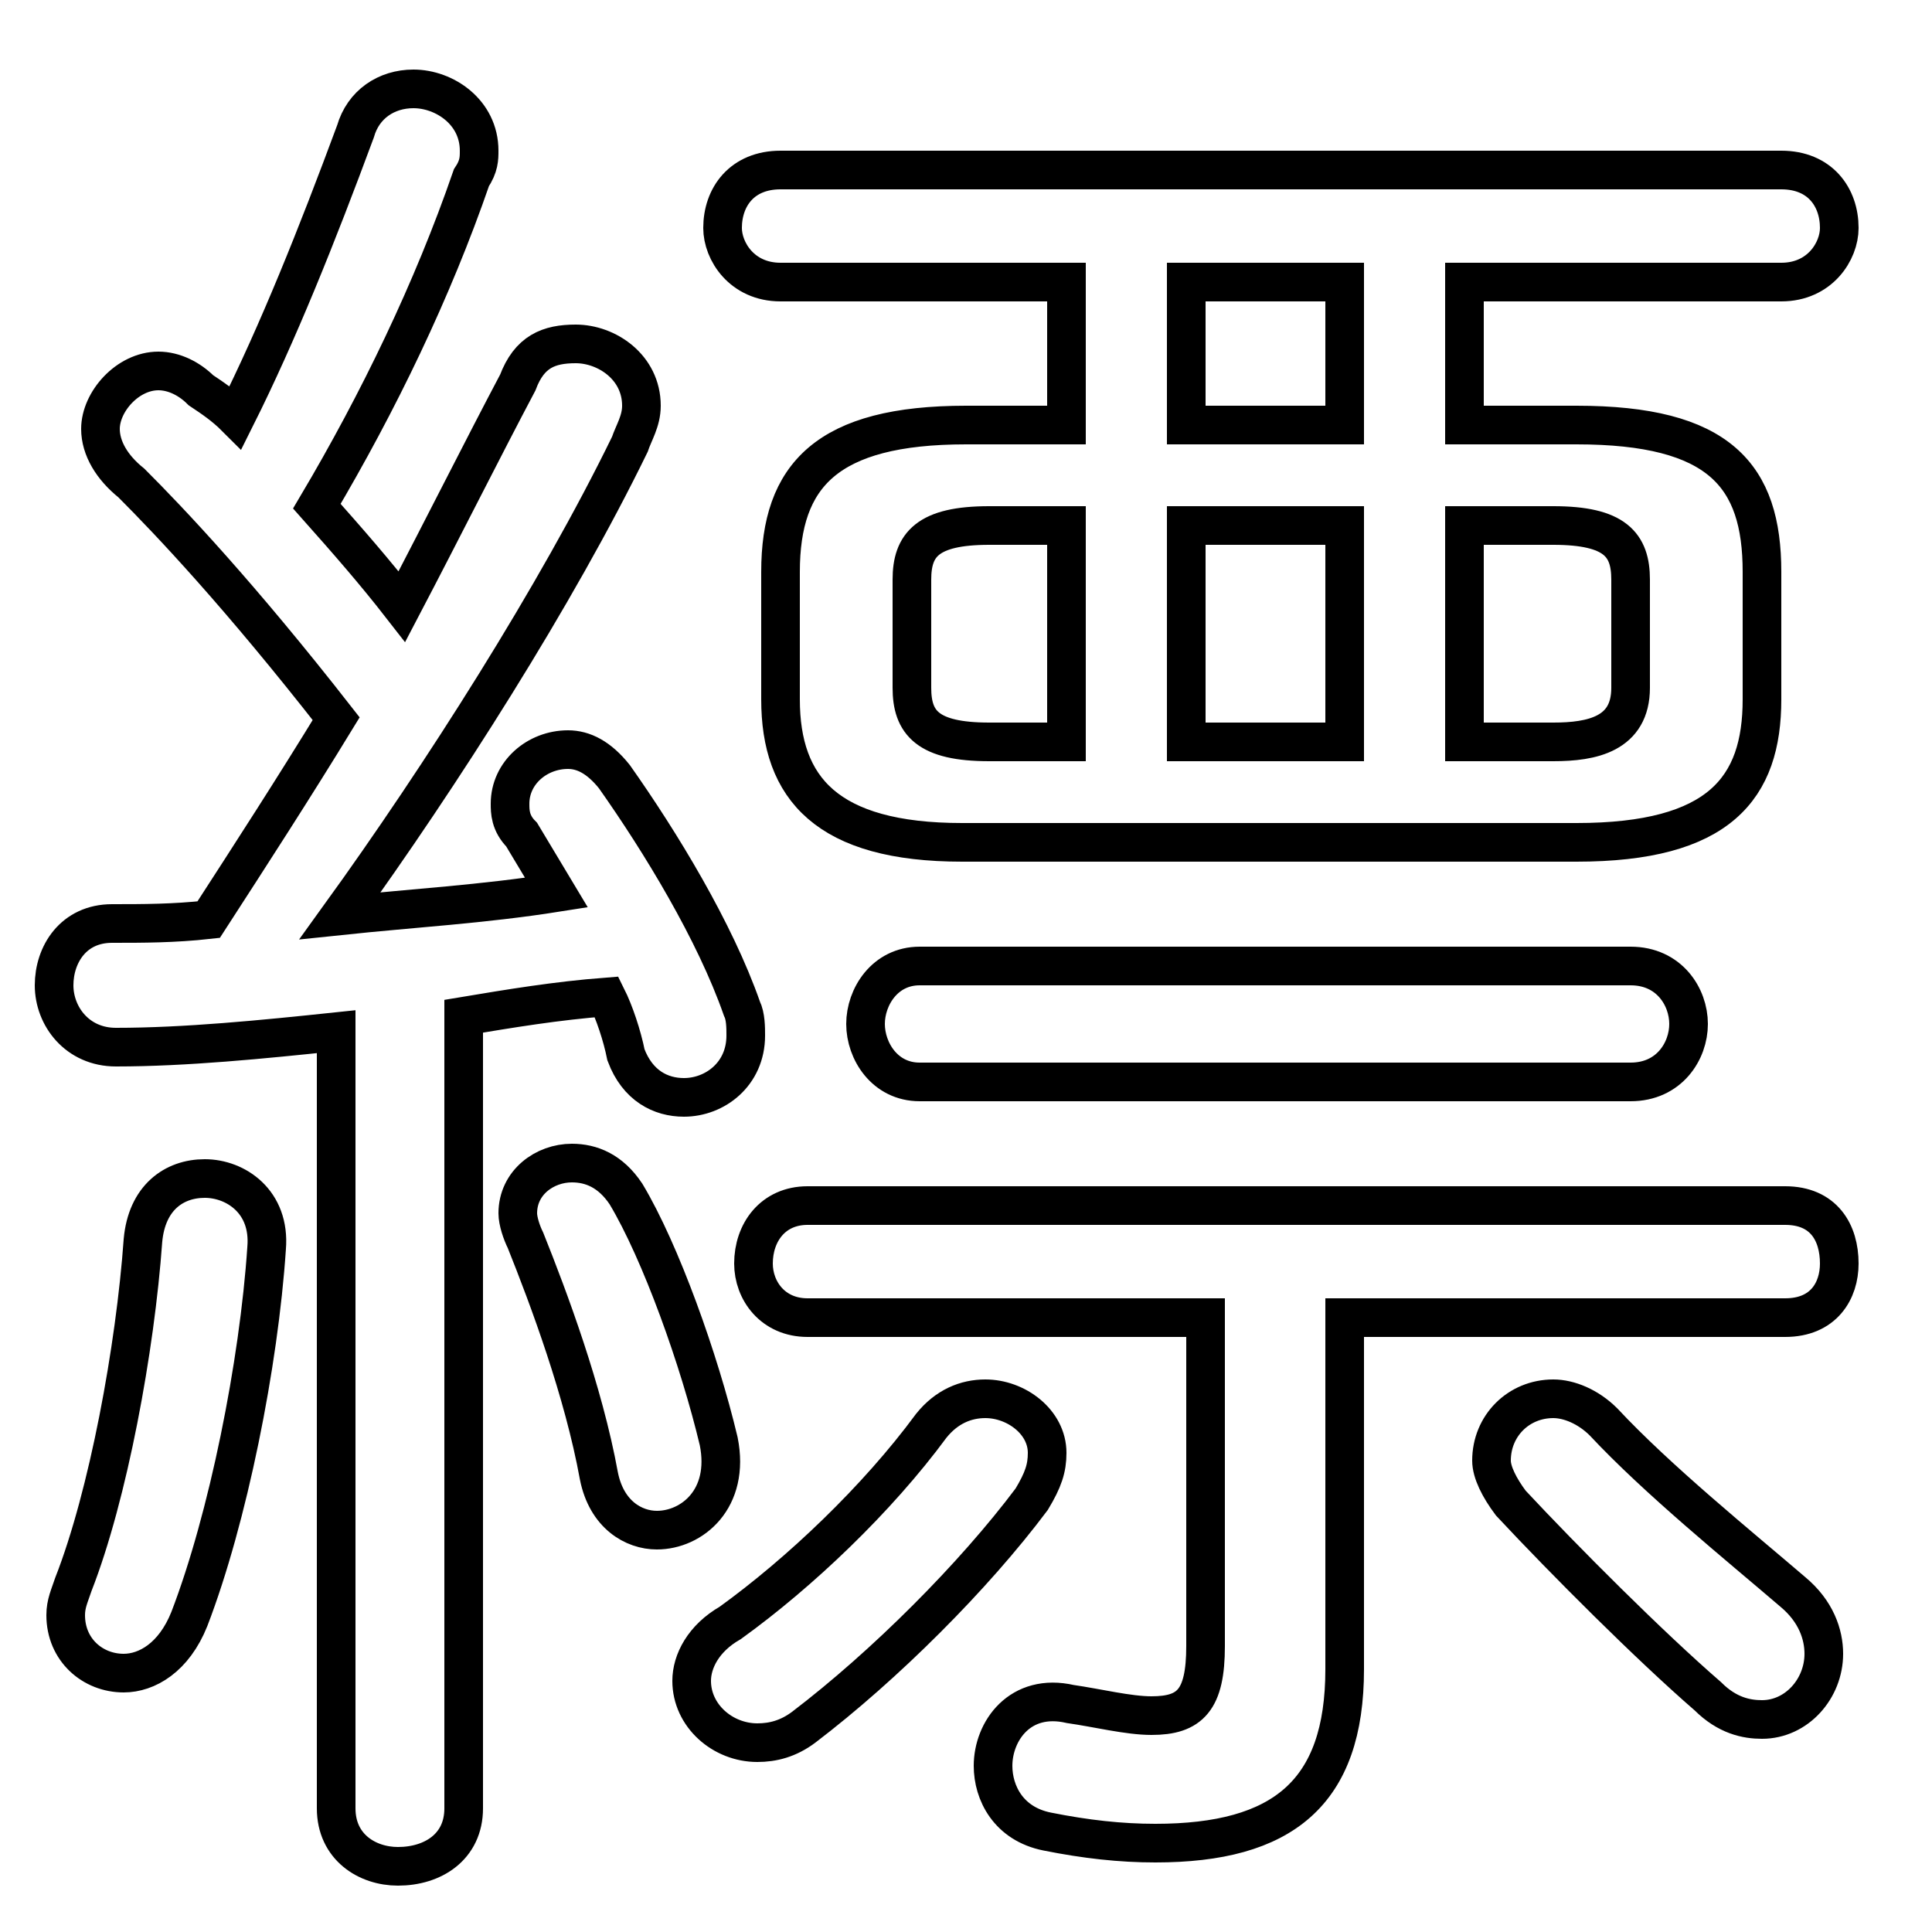 <svg xmlns="http://www.w3.org/2000/svg" viewBox="0 -44.0 50.0 50.0">
    <rect x="0" y="-44.0" width="50.0" height="50.0" fill="#808080" stroke="none"/>
    <g transform="scale(1, -1)">
        <!-- ボディの枠 -->
        <rect x="0" y="-6.0" width="50.0" height="50.0"
            stroke="white" fill="white"/>
        <!-- グリフ座標系の原点 -->
        <circle cx="0" cy="0" r="5" fill="white"/>
        <!-- グリフのアウトライン -->
        <g style="fill:none;stroke:#000000;stroke-width:1;">
<path d="M 8.7 -2.8 C 8.7 -3.8 9.5 -4.3 10.3 -4.3 C 11.2 -4.3 12.0 -3.8 12.0 -2.8 L 12.0 17.7 C 13.2 17.9 14.4 18.1 15.7 18.2 C 15.9 17.8 16.1 17.2 16.2 16.7 C 16.5 15.9 17.1 15.6 17.7 15.6 C 18.5 15.6 19.3 16.2 19.3 17.2 C 19.3 17.4 19.3 17.7 19.2 17.9 C 18.5 19.9 17.1 22.2 15.9 23.9 C 15.5 24.4 15.1 24.6 14.7 24.6 C 13.9 24.6 13.2 24.0 13.2 23.2 C 13.2 23.0 13.2 22.7 13.5 22.4 C 13.8 21.9 14.1 21.4 14.4 20.9 C 12.5 20.6 10.7 20.5 8.8 20.3 C 11.4 23.9 14.4 28.6 16.3 32.5 C 16.4 32.8 16.6 33.1 16.6 33.5 C 16.6 34.5 15.7 35.1 14.9 35.1 C 14.2 35.1 13.7 34.9 13.4 34.1 C 12.5 32.4 11.5 30.4 10.4 28.3 C 9.7 29.2 9.0 30.0 8.2 30.9 C 9.8 33.6 11.2 36.5 12.2 39.4 C 12.4 39.7 12.4 39.9 12.4 40.1 C 12.4 41.1 11.5 41.7 10.7 41.7 C 10.0 41.7 9.4 41.3 9.2 40.6 C 8.2 37.9 7.2 35.4 6.1 33.2 C 5.8 33.5 5.5 33.7 5.2 33.9 C 4.9 34.2 4.5 34.4 4.1 34.4 C 3.3 34.4 2.6 33.6 2.6 32.9 C 2.6 32.4 2.9 31.9 3.4 31.5 C 4.4 30.5 6.2 28.6 8.7 25.4 C 7.6 23.6 6.5 21.9 5.4 20.2 C 4.5 20.1 3.7 20.1 2.9 20.1 C 1.9 20.1 1.4 19.3 1.4 18.5 C 1.4 17.7 2.0 16.9 3.0 16.9 C 4.8 16.9 6.8 17.1 8.7 17.3 Z M 3.7 11.9 C 3.5 9.1 2.8 5.3 1.9 3.0 C 1.8 2.7 1.7 2.5 1.7 2.2 C 1.7 1.3 2.4 0.7 3.2 0.7 C 3.8 0.7 4.5 1.1 4.9 2.1 C 5.9 4.7 6.7 8.7 6.9 11.7 C 7.0 12.9 6.1 13.5 5.3 13.5 C 4.5 13.5 3.8 13.0 3.7 11.9 Z M 16.2 13.1 C 15.8 13.7 15.3 13.9 14.8 13.9 C 14.1 13.9 13.4 13.4 13.4 12.6 C 13.4 12.4 13.5 12.1 13.6 11.9 C 14.2 10.4 15.1 8.0 15.5 5.8 C 15.7 4.8 16.4 4.4 17.0 4.4 C 17.9 4.4 18.9 5.2 18.6 6.7 C 18.1 8.8 17.1 11.6 16.2 13.1 Z M 40.8 22.2 C 44.5 22.2 45.6 23.6 45.6 25.9 L 45.6 29.2 C 45.6 31.7 44.5 33.0 40.8 33.0 L 37.9 33.0 L 37.9 36.7 L 46.1 36.7 C 47.1 36.7 47.6 37.5 47.6 38.1 C 47.6 38.9 47.1 39.6 46.1 39.6 L 20.2 39.6 C 19.2 39.6 18.7 38.9 18.7 38.1 C 18.7 37.5 19.2 36.7 20.2 36.7 L 27.6 36.7 L 27.6 33.0 L 25.0 33.0 C 21.4 33.0 20.2 31.7 20.2 29.2 L 20.2 25.9 C 20.2 23.6 21.4 22.2 24.9 22.2 Z M 37.9 24.8 L 37.9 30.4 L 40.2 30.4 C 41.8 30.4 42.2 29.9 42.2 29.0 L 42.2 26.2 C 42.2 25.0 41.2 24.8 40.2 24.8 Z M 25.6 24.8 C 24.0 24.8 23.6 25.3 23.6 26.2 L 23.6 29.0 C 23.6 29.9 24.0 30.4 25.6 30.4 L 27.6 30.4 L 27.6 24.8 Z M 34.8 30.4 L 34.8 24.8 L 30.7 24.8 L 30.7 30.4 Z M 34.8 33.0 L 30.7 33.0 L 30.7 36.7 L 34.8 36.7 Z M 42.2 16.0 C 43.2 16.0 43.7 16.8 43.7 17.5 C 43.7 18.2 43.2 19.0 42.2 19.0 L 23.8 19.0 C 22.9 19.0 22.4 18.2 22.4 17.5 C 22.4 16.8 22.9 16.0 23.8 16.0 Z M 31.2 9.9 L 31.2 1.4 C 31.2 0.0 30.8 -0.4 29.8 -0.4 C 29.2 -0.4 28.4 -0.2 27.7 -0.1 C 26.4 0.2 25.7 -0.8 25.7 -1.7 C 25.7 -2.4 26.1 -3.2 27.1 -3.4 C 28.1 -3.6 29.0 -3.7 29.9 -3.7 C 33.2 -3.7 34.8 -2.4 34.8 0.8 L 34.8 9.9 L 46.2 9.9 C 47.2 9.9 47.6 10.6 47.6 11.3 C 47.6 12.1 47.2 12.8 46.2 12.8 L 20.9 12.8 C 20.0 12.8 19.5 12.1 19.5 11.3 C 19.5 10.6 20.0 9.9 20.9 9.9 Z M 24.1 7.1 C 22.7 5.2 20.7 3.3 18.9 2.0 C 18.2 1.6 17.9 1.0 17.9 0.5 C 17.9 -0.4 18.7 -1.1 19.6 -1.1 C 20.0 -1.1 20.4 -1.0 20.8 -0.7 C 22.9 0.9 25.2 3.2 26.7 5.2 C 27.0 5.7 27.1 6.0 27.1 6.4 C 27.1 7.2 26.3 7.8 25.5 7.8 C 25.0 7.8 24.5 7.6 24.1 7.1 Z M 41.5 7.2 C 41.1 7.6 40.6 7.8 40.2 7.8 C 39.3 7.8 38.6 7.1 38.6 6.2 C 38.6 5.9 38.8 5.5 39.1 5.1 C 40.5 3.6 42.7 1.4 44.2 0.1 C 44.7 -0.4 45.2 -0.5 45.6 -0.5 C 46.5 -0.5 47.2 0.3 47.2 1.2 C 47.2 1.7 47.0 2.3 46.4 2.8 C 45.0 4.0 42.9 5.7 41.5 7.2 Z"/>
</g>
</g>
</svg>
